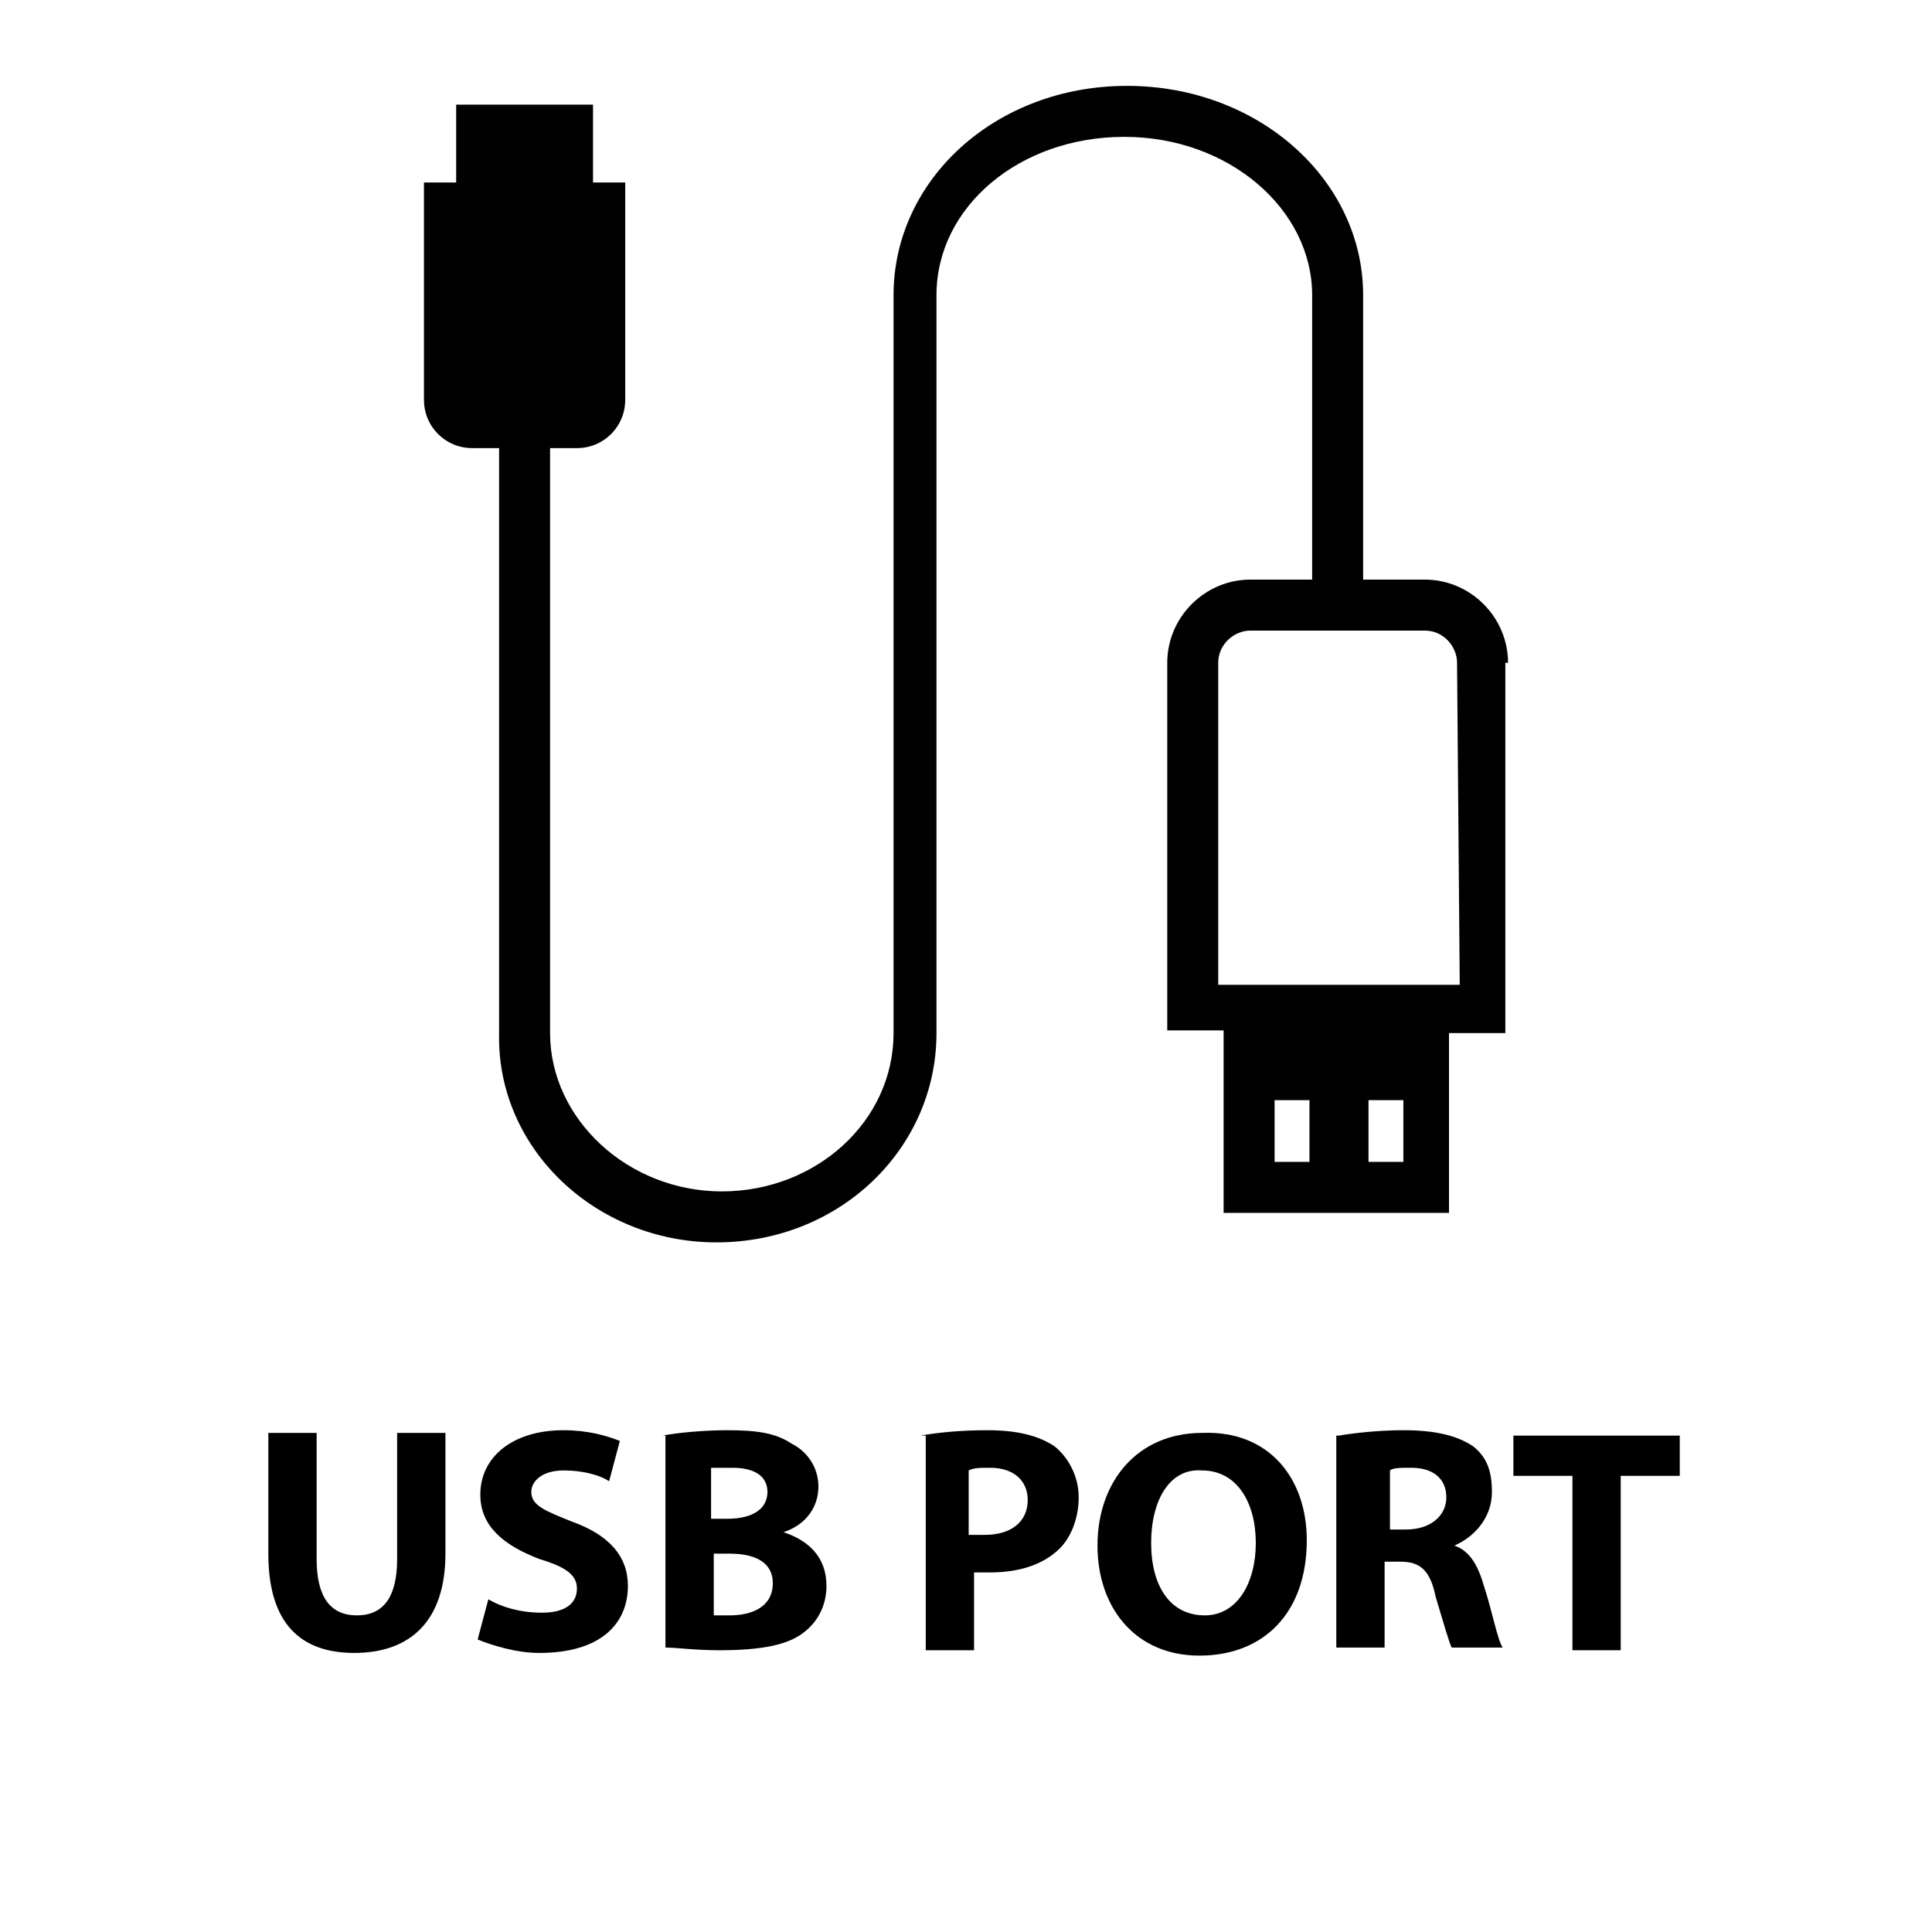 <?xml version="1.0" encoding="utf-8"?>
<!-- Generator: Adobe Illustrator 19.0.0, SVG Export Plug-In . SVG Version: 6.00 Build 0)  -->
<svg version="1.1" id="Layer_1" xmlns="http://www.w3.org/2000/svg" xmlns:xlink="http://www.w3.org/1999/xlink" x="0px" y="0px"
	 viewBox="-107 181 72 72" style="enable-background:new -107 181 72 72;" xml:space="preserve">
<style type="text/css">
	.st0{fill:#010101;}
</style>
<g id="XMLID_649_">
	<g id="XMLID_665_">
		<path id="XMLID_666_" class="st0" d="M-50.8,205.7c0-1.7-1.4-3.1-3.1-3.1h-2.3V192c0-4.3-3.9-7.8-8.8-7.8c-4.9,0-8.7,3.5-8.7,7.8
			v15.7l0,0v11.8c0,3.3-2.9,5.9-6.4,5.9c-3.5,0-6.4-2.7-6.4-5.9v-21.8h1c1,0,1.8-0.8,1.8-1.8v-8.1h-1.2v-2.9H-90v2.9h-1.2v8.1
			c0,1,0.8,1.8,1.8,1.8h1v21.8c-0.1,4.3,3.6,7.8,8.1,7.8c4.6,0,8.2-3.5,8.2-7.8v-12.3l0,0V192c0-3.3,3.1-5.9,7-5.9s7,2.7,7,5.9v10.6
			h-2.3c-1.7,0-3.1,1.4-3.1,3.1v13.7h2.1v6.8h8.4v-6.7h2.1V205.7L-50.8,205.7L-50.8,205.7z M-58.2,224.3h-1.3v-2.3h1.3V224.3z
			 M-54.7,224.3H-56v-2.3h1.3V224.3z M-52.6,217.7h-9v-12c0-0.7,0.6-1.2,1.2-1.2h6.5c0.7,0,1.2,0.6,1.2,1.2L-52.6,217.7L-52.6,217.7
			z"/>
	</g>
	<g id="XMLID_664_">
	</g>
	<g id="XMLID_663_">
	</g>
	<g id="XMLID_662_">
	</g>
	<g id="XMLID_661_">
	</g>
	<g id="XMLID_660_">
	</g>
	<g id="XMLID_659_">
	</g>
	<g id="XMLID_658_">
	</g>
	<g id="XMLID_657_">
	</g>
	<g id="XMLID_656_">
	</g>
	<g id="XMLID_655_">
	</g>
	<g id="XMLID_654_">
	</g>
	<g id="XMLID_653_">
	</g>
	<g id="XMLID_652_">
	</g>
	<g id="XMLID_651_">
	</g>
	<g id="XMLID_650_">
	</g>
</g>
<g>
	<path d="M-95.2,234.4v4.7c0,1.4,0.5,2.1,1.5,2.1c1,0,1.5-0.7,1.5-2.1v-4.7h1.8v4.5c0,2.5-1.3,3.7-3.4,3.7c-2,0-3.2-1.1-3.2-3.7
		v-4.5H-95.2z"/>
	<path d="M-88.8,240.6c0.5,0.3,1.2,0.5,2,0.5c0.8,0,1.3-0.3,1.3-0.9c0-0.5-0.4-0.8-1.4-1.1c-1.3-0.5-2.2-1.2-2.2-2.4
		c0-1.4,1.2-2.4,3.1-2.4c0.9,0,1.6,0.2,2.1,0.4l-0.4,1.5c-0.3-0.2-0.9-0.4-1.7-0.4s-1.2,0.4-1.2,0.8c0,0.5,0.5,0.7,1.5,1.1
		c1.4,0.5,2.1,1.3,2.1,2.4c0,1.4-1,2.5-3.3,2.5c-0.9,0-1.8-0.3-2.3-0.5L-88.8,240.6z"/>
	<path d="M-82.3,234.5c0.5-0.1,1.5-0.2,2.4-0.2c1.1,0,1.8,0.1,2.4,0.5c0.6,0.3,1,0.9,1,1.6c0,0.7-0.4,1.4-1.3,1.7v0
		c0.9,0.3,1.6,0.9,1.6,2c0,0.7-0.3,1.3-0.8,1.7c-0.6,0.5-1.6,0.7-3.2,0.7c-0.9,0-1.6-0.1-2-0.1V234.5z M-80.5,237.6h0.6
		c1,0,1.5-0.4,1.5-1c0-0.6-0.5-0.9-1.3-0.9c-0.4,0-0.6,0-0.8,0V237.6z M-80.5,241.2c0.2,0,0.4,0,0.7,0c0.8,0,1.6-0.3,1.6-1.2
		c0-0.8-0.7-1.1-1.6-1.1h-0.6V241.2z"/>
	<path d="M-72.7,234.5c0.6-0.1,1.4-0.2,2.5-0.2c1.1,0,1.9,0.2,2.5,0.6c0.5,0.4,0.9,1.1,0.9,1.9c0,0.8-0.3,1.5-0.7,1.9
		c-0.6,0.6-1.5,0.9-2.6,0.9c-0.2,0-0.5,0-0.6,0v2.9h-1.8V234.5z M-70.9,238.2c0.2,0,0.3,0,0.6,0c1,0,1.6-0.5,1.6-1.3
		c0-0.7-0.5-1.2-1.4-1.2c-0.4,0-0.6,0-0.8,0.1V238.2z"/>
	<path d="M-58.3,238.4c0,2.7-1.6,4.3-4,4.3c-2.4,0-3.8-1.8-3.8-4.1c0-2.4,1.5-4.2,3.9-4.2C-59.7,234.3-58.3,236.1-58.3,238.4z
		 M-64.1,238.5c0,1.6,0.7,2.7,2,2.7c1.2,0,1.9-1.2,1.9-2.7c0-1.5-0.7-2.7-2-2.7C-63.4,235.7-64.1,236.9-64.1,238.5z"/>
	<path d="M-57.1,234.5c0.6-0.1,1.5-0.2,2.4-0.2c1.2,0,2,0.2,2.6,0.6c0.5,0.4,0.7,0.9,0.7,1.7c0,1-0.7,1.7-1.4,2v0
		c0.6,0.2,0.9,0.8,1.1,1.5c0.3,0.9,0.5,2,0.7,2.3h-1.9c-0.1-0.2-0.3-0.9-0.6-1.9c-0.2-1-0.6-1.3-1.3-1.3h-0.6v3.2h-1.8V234.5z
		 M-55.3,238h0.7c0.9,0,1.5-0.5,1.5-1.2c0-0.7-0.5-1.1-1.3-1.1c-0.4,0-0.7,0-0.8,0.1V238z"/>
	<path d="M-48.4,236h-2.2v-1.5h6.2v1.5h-2.2v6.5h-1.8V236z"/>
</g>
</svg>

